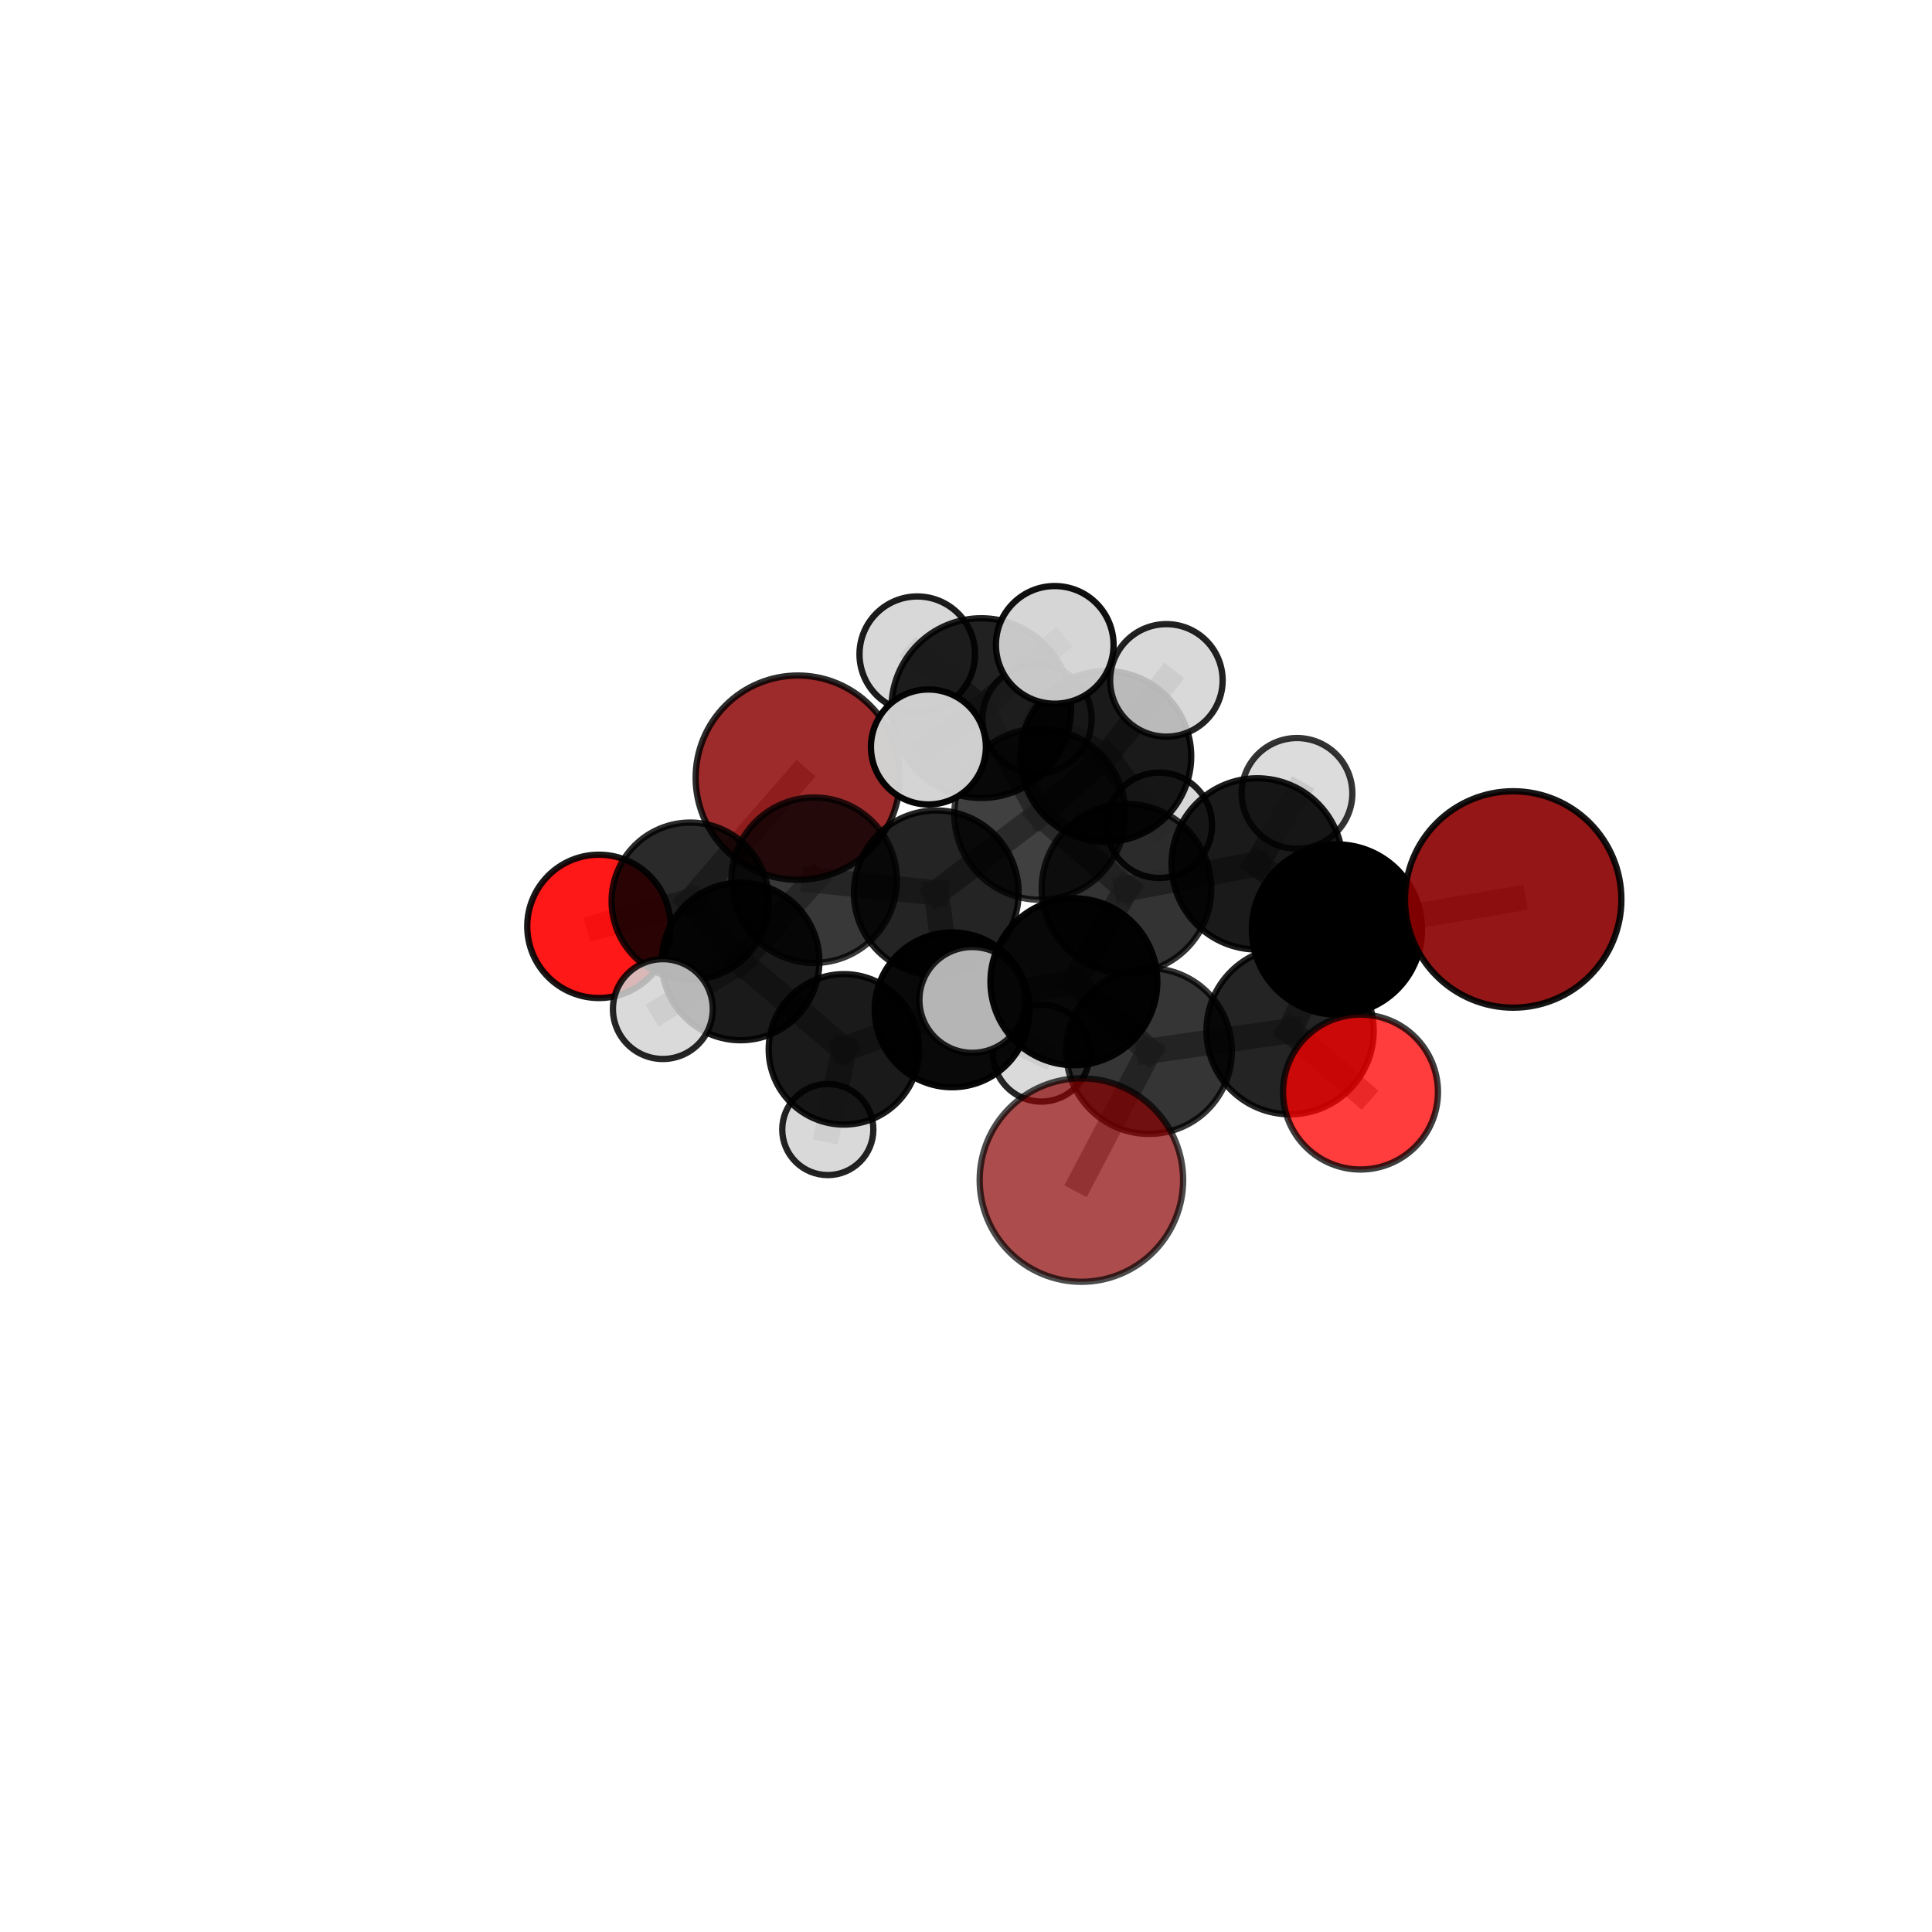 <?xml version="1.0" encoding="utf-8" standalone="no"?>
<!DOCTYPE svg PUBLIC "-//W3C//DTD SVG 1.1//EN"
  "http://www.w3.org/Graphics/SVG/1.1/DTD/svg11.dtd">
<svg xmlns:xlink="http://www.w3.org/1999/xlink" width="153pt" height="153pt" viewBox="0 0 153 153" xmlns="http://www.w3.org/2000/svg" version="1.1">
 <defs>
  <style type="text/css">*{stroke-linejoin: round; stroke-linecap: butt}</style>
 </defs>
 <g id="figure_1">
  <g id="patch_1">
   <path d="M 0 153 
L 153 153 
L 153 0 
L 0 0 
L 0 153 
z
" style="fill: none"/>
  </g>
  <g id="patch_2">
   <path d="M 7.2 145.8 
L 145.8 145.8 
L 145.8 7.2 
L 7.2 7.2 
L 7.2 145.8 
z
" style="fill: none"/>
  </g>
  <g id="axes_1">
   <g id="line2d_1">
    <path d="M 85.639 93.451 
L 90.996 83.236 
" clip-path="url(#p5c16da41cf)" style="fill: none; stroke: #808080; stroke-opacity: 0.675; stroke-width: 2; stroke-linecap: square"/>
   </g>
   <g id="line2d_2">
    <path d="M 90.996 83.236 
L 102.163 81.624 
" clip-path="url(#p5c16da41cf)" style="fill: none; stroke: #808080; stroke-opacity: 0.69; stroke-width: 2; stroke-linecap: square"/>
   </g>
   <g id="line2d_3">
    <path d="M 119.832 71.23 
L 105.874 73.61 
" clip-path="url(#p5c16da41cf)" style="fill: none; stroke: #808080; stroke-opacity: 0.718; stroke-width: 2; stroke-linecap: square"/>
   </g>
   <g id="line2d_4">
    <path d="M 105.874 73.61 
L 102.163 81.624 
" clip-path="url(#p5c16da41cf)" style="fill: none; stroke: #808080; stroke-opacity: 0.703; stroke-width: 2; stroke-linecap: square"/>
   </g>
   <g id="line2d_5">
    <path d="M 63.182 61.586 
L 54.66 71.367 
" clip-path="url(#p5c16da41cf)" style="fill: none; stroke: #808080; stroke-opacity: 0.652; stroke-width: 2; stroke-linecap: square"/>
   </g>
   <g id="line2d_6">
    <path d="M 54.66 71.367 
L 58.648 76.139 
" clip-path="url(#p5c16da41cf)" style="fill: none; stroke: #808080; stroke-opacity: 0.638; stroke-width: 2; stroke-linecap: square"/>
   </g>
   <g id="line2d_7">
    <path d="M 107.741 86.481 
L 102.163 81.624 
" clip-path="url(#p5c16da41cf)" style="fill: none; stroke: #808080; stroke-opacity: 0.692; stroke-width: 2; stroke-linecap: square"/>
   </g>
   <g id="line2d_8">
    <path d="M 47.429 73.36 
L 54.66 71.367 
" clip-path="url(#p5c16da41cf)" style="fill: none; stroke: #808080; stroke-opacity: 0.628; stroke-width: 2; stroke-linecap: square"/>
   </g>
   <g id="line2d_9">
    <path d="M 82.352 64.477 
L 89.211 70.378 
" clip-path="url(#p5c16da41cf)" style="fill: none; stroke: #808080; stroke-opacity: 0.713; stroke-width: 2; stroke-linecap: square"/>
   </g>
   <g id="line2d_10">
    <path d="M 82.352 64.477 
L 74.145 70.705 
" clip-path="url(#p5c16da41cf)" style="fill: none; stroke: #808080; stroke-opacity: 0.699; stroke-width: 2; stroke-linecap: square"/>
   </g>
   <g id="line2d_11">
    <path d="M 82.352 64.477 
L 87.57 59.902 
" clip-path="url(#p5c16da41cf)" style="fill: none; stroke: #808080; stroke-opacity: 0.717; stroke-width: 2; stroke-linecap: square"/>
   </g>
   <g id="line2d_12">
    <path d="M 82.352 64.477 
L 77.71 56.078 
" clip-path="url(#p5c16da41cf)" style="fill: none; stroke: #808080; stroke-opacity: 0.744; stroke-width: 2; stroke-linecap: square"/>
   </g>
   <g id="line2d_13">
    <path d="M 89.211 70.378 
L 99.559 68.415 
" clip-path="url(#p5c16da41cf)" style="fill: none; stroke: #808080; stroke-opacity: 0.713; stroke-width: 2; stroke-linecap: square"/>
   </g>
   <g id="line2d_14">
    <path d="M 89.211 70.378 
L 85.044 77.747 
" clip-path="url(#p5c16da41cf)" style="fill: none; stroke: #808080; stroke-opacity: 0.7; stroke-width: 2; stroke-linecap: square"/>
   </g>
   <g id="line2d_15">
    <path d="M 74.145 70.705 
L 64.472 69.707 
" clip-path="url(#p5c16da41cf)" style="fill: none; stroke: #808080; stroke-opacity: 0.682; stroke-width: 2; stroke-linecap: square"/>
   </g>
   <g id="line2d_16">
    <path d="M 74.145 70.705 
L 75.399 79.971 
" clip-path="url(#p5c16da41cf)" style="fill: none; stroke: #808080; stroke-opacity: 0.652; stroke-width: 2; stroke-linecap: square"/>
   </g>
   <g id="line2d_17">
    <path d="M 87.57 59.902 
L 82.127 56.94 
" clip-path="url(#p5c16da41cf)" style="fill: none; stroke: #808080; stroke-opacity: 0.716; stroke-width: 2; stroke-linecap: square"/>
   </g>
   <g id="line2d_18">
    <path d="M 87.57 59.902 
L 92.369 53.881 
" clip-path="url(#p5c16da41cf)" style="fill: none; stroke: #808080; stroke-opacity: 0.732; stroke-width: 2; stroke-linecap: square"/>
   </g>
   <g id="line2d_19">
    <path d="M 87.57 59.902 
L 91.811 65.356 
" clip-path="url(#p5c16da41cf)" style="fill: none; stroke: #808080; stroke-opacity: 0.699; stroke-width: 2; stroke-linecap: square"/>
   </g>
   <g id="line2d_20">
    <path d="M 77.71 56.078 
L 72.641 51.809 
" clip-path="url(#p5c16da41cf)" style="fill: none; stroke: #808080; stroke-opacity: 0.775; stroke-width: 2; stroke-linecap: square"/>
   </g>
   <g id="line2d_21">
    <path d="M 77.71 56.078 
L 73.523 59.154 
" clip-path="url(#p5c16da41cf)" style="fill: none; stroke: #808080; stroke-opacity: 0.772; stroke-width: 2; stroke-linecap: square"/>
   </g>
   <g id="line2d_22">
    <path d="M 77.71 56.078 
L 83.528 51.07 
" clip-path="url(#p5c16da41cf)" style="fill: none; stroke: #808080; stroke-opacity: 0.785; stroke-width: 2; stroke-linecap: square"/>
   </g>
   <g id="line2d_23">
    <path d="M 99.559 68.415 
L 105.874 73.61 
" clip-path="url(#p5c16da41cf)" style="fill: none; stroke: #808080; stroke-opacity: 0.715; stroke-width: 2; stroke-linecap: square"/>
   </g>
   <g id="line2d_24">
    <path d="M 99.559 68.415 
L 102.713 62.83 
" clip-path="url(#p5c16da41cf)" style="fill: none; stroke: #808080; stroke-opacity: 0.725; stroke-width: 2; stroke-linecap: square"/>
   </g>
   <g id="line2d_25">
    <path d="M 85.044 77.747 
L 90.996 83.236 
" clip-path="url(#p5c16da41cf)" style="fill: none; stroke: #808080; stroke-opacity: 0.689; stroke-width: 2; stroke-linecap: square"/>
   </g>
   <g id="line2d_26">
    <path d="M 85.044 77.747 
L 77 79.186 
" clip-path="url(#p5c16da41cf)" style="fill: none; stroke: #808080; stroke-opacity: 0.689; stroke-width: 2; stroke-linecap: square"/>
   </g>
   <g id="line2d_27">
    <path d="M 64.472 69.707 
L 58.648 76.139 
" clip-path="url(#p5c16da41cf)" style="fill: none; stroke: #808080; stroke-opacity: 0.662; stroke-width: 2; stroke-linecap: square"/>
   </g>
   <g id="line2d_28">
    <path d="M 75.399 79.971 
L 66.832 83.1 
" clip-path="url(#p5c16da41cf)" style="fill: none; stroke: #808080; stroke-opacity: 0.612; stroke-width: 2; stroke-linecap: square"/>
   </g>
   <g id="line2d_29">
    <path d="M 75.399 79.971 
L 82.465 83.403 
" clip-path="url(#p5c16da41cf)" style="fill: none; stroke: #808080; stroke-opacity: 0.615; stroke-width: 2; stroke-linecap: square"/>
   </g>
   <g id="line2d_30">
    <path d="M 58.648 76.139 
L 52.493 79.911 
" clip-path="url(#p5c16da41cf)" style="fill: none; stroke: #808080; stroke-opacity: 0.636; stroke-width: 2; stroke-linecap: square"/>
   </g>
   <g id="line2d_31">
    <path d="M 66.832 83.1 
L 58.648 76.139 
" clip-path="url(#p5c16da41cf)" style="fill: none; stroke: #808080; stroke-opacity: 0.62; stroke-width: 2; stroke-linecap: square"/>
   </g>
   <g id="line2d_32">
    <path d="M 66.832 83.1 
L 65.556 89.451 
" clip-path="url(#p5c16da41cf)" style="fill: none; stroke: #808080; stroke-opacity: 0.58; stroke-width: 2; stroke-linecap: square"/>
   </g>
   <g id="Path3DCollection_1">
    <path d="M 63.182 69.676 
C 65.328 69.676 67.385 68.824 68.903 67.307 
C 70.42 65.79 71.272 63.732 71.272 61.586 
C 71.272 59.441 70.42 57.383 68.903 55.866 
C 67.385 54.349 65.328 53.496 63.182 53.496 
C 61.037 53.496 58.979 54.349 57.462 55.866 
C 55.944 57.383 55.092 59.441 55.092 61.586 
C 55.092 63.732 55.944 65.79 57.462 67.307 
C 58.979 68.824 61.037 69.676 63.182 69.676 
z
" clip-path="url(#p5c16da41cf)" style="fill: #8b0000; fill-opacity: 0.83; stroke: #000000; stroke-opacity: 0.83; stroke-width: 0.5"/>
    <path d="M 47.429 79.035 
C 48.934 79.035 50.377 78.437 51.442 77.373 
C 52.506 76.309 53.104 74.865 53.104 73.36 
C 53.104 71.855 52.506 70.412 51.442 69.348 
C 50.377 68.283 48.934 67.686 47.429 67.686 
C 45.924 67.686 44.48 68.283 43.416 69.348 
C 42.352 70.412 41.754 71.855 41.754 73.36 
C 41.754 74.865 42.352 76.309 43.416 77.373 
C 44.48 78.437 45.924 79.035 47.429 79.035 
z
" clip-path="url(#p5c16da41cf)" style="fill: #ff0000; fill-opacity: 0.906; stroke: #000000; stroke-opacity: 0.906; stroke-width: 0.5"/>
    <path d="M 54.66 77.592 
C 56.311 77.592 57.894 76.936 59.062 75.768 
C 60.229 74.601 60.885 73.018 60.885 71.367 
C 60.885 69.716 60.229 68.132 59.062 66.965 
C 57.894 65.798 56.311 65.142 54.66 65.142 
C 53.009 65.142 51.425 65.798 50.258 66.965 
C 49.091 68.132 48.435 69.716 48.435 71.367 
C 48.435 73.018 49.091 74.601 50.258 75.768 
C 51.425 76.936 53.009 77.592 54.66 77.592 
z
" clip-path="url(#p5c16da41cf)" style="fill-opacity: 0.834; stroke: #000000; stroke-opacity: 0.834; stroke-width: 0.5"/>
    <path d="M 65.556 93.059 
C 66.513 93.059 67.431 92.679 68.108 92.002 
C 68.784 91.325 69.164 90.408 69.164 89.451 
C 69.164 88.494 68.784 87.576 68.108 86.899 
C 67.431 86.222 66.513 85.842 65.556 85.842 
C 64.599 85.842 63.681 86.222 63.005 86.899 
C 62.328 87.576 61.948 88.494 61.948 89.451 
C 61.948 90.408 62.328 91.325 63.005 92.002 
C 63.681 92.679 64.599 93.059 65.556 93.059 
z
" clip-path="url(#p5c16da41cf)" style="fill: #d3d3d3; fill-opacity: 0.861; stroke: #000000; stroke-opacity: 0.861; stroke-width: 0.5"/>
    <path d="M 82.127 61.264 
C 83.274 61.264 84.374 60.808 85.184 59.998 
C 85.995 59.187 86.451 58.087 86.451 56.94 
C 86.451 55.794 85.995 54.694 85.184 53.883 
C 84.374 53.072 83.274 52.617 82.127 52.617 
C 80.981 52.617 79.881 53.072 79.07 53.883 
C 78.259 54.694 77.804 55.794 77.804 56.94 
C 77.804 58.087 78.259 59.187 79.07 59.998 
C 79.881 60.808 80.981 61.264 82.127 61.264 
z
" clip-path="url(#p5c16da41cf)" style="fill: #d3d3d3; fill-opacity: 0.773; stroke: #000000; stroke-opacity: 0.773; stroke-width: 0.5"/>
    <path d="M 66.832 89.057 
C 68.411 89.057 69.927 88.429 71.044 87.312 
C 72.161 86.195 72.788 84.68 72.788 83.1 
C 72.788 81.521 72.161 80.005 71.044 78.888 
C 69.927 77.771 68.411 77.144 66.832 77.144 
C 65.252 77.144 63.737 77.771 62.62 78.888 
C 61.503 80.005 60.875 81.521 60.875 83.1 
C 60.875 84.68 61.503 86.195 62.62 87.312 
C 63.737 88.429 65.252 89.057 66.832 89.057 
z
" clip-path="url(#p5c16da41cf)" style="fill-opacity: 0.897; stroke: #000000; stroke-opacity: 0.897; stroke-width: 0.5"/>
    <path d="M 91.811 69.529 
C 92.918 69.529 93.979 69.089 94.762 68.306 
C 95.544 67.524 95.984 66.462 95.984 65.356 
C 95.984 64.249 95.544 63.188 94.762 62.405 
C 93.979 61.623 92.918 61.183 91.811 61.183 
C 90.704 61.183 89.643 61.623 88.86 62.405 
C 88.078 63.188 87.638 64.249 87.638 65.356 
C 87.638 66.462 88.078 67.524 88.86 68.306 
C 89.643 69.089 90.704 69.529 91.811 69.529 
z
" clip-path="url(#p5c16da41cf)" style="fill: #d3d3d3; fill-opacity: 0.886; stroke: #000000; stroke-opacity: 0.886; stroke-width: 0.5"/>
    <path d="M 82.465 87.237 
C 83.482 87.237 84.457 86.833 85.176 86.114 
C 85.895 85.395 86.299 84.42 86.299 83.403 
C 86.299 82.386 85.895 81.411 85.176 80.692 
C 84.457 79.973 83.482 79.569 82.465 79.569 
C 81.449 79.569 80.473 79.973 79.755 80.692 
C 79.036 81.411 78.632 82.386 78.632 83.403 
C 78.632 84.42 79.036 85.395 79.755 86.114 
C 80.473 86.833 81.449 87.237 82.465 87.237 
z
" clip-path="url(#p5c16da41cf)" style="fill: #d3d3d3; fill-opacity: 0.85; stroke: #000000; stroke-opacity: 0.85; stroke-width: 0.5"/>
    <path d="M 58.648 82.379 
C 60.303 82.379 61.891 81.721 63.061 80.551 
C 64.231 79.381 64.889 77.793 64.889 76.139 
C 64.889 74.484 64.231 72.896 63.061 71.726 
C 61.891 70.556 60.303 69.898 58.648 69.898 
C 56.993 69.898 55.406 70.556 54.236 71.726 
C 53.066 72.896 52.408 74.484 52.408 76.139 
C 52.408 77.793 53.066 79.381 54.236 80.551 
C 55.406 81.721 56.993 82.379 58.648 82.379 
z
" clip-path="url(#p5c16da41cf)" style="fill-opacity: 0.895; stroke: #000000; stroke-opacity: 0.895; stroke-width: 0.5"/>
    <path d="M 75.399 86.1 
C 77.024 86.1 78.583 85.454 79.733 84.305 
C 80.882 83.155 81.528 81.596 81.528 79.971 
C 81.528 78.345 80.882 76.786 79.733 75.637 
C 78.583 74.487 77.024 73.841 75.399 73.841 
C 73.773 73.841 72.214 74.487 71.065 75.637 
C 69.915 76.786 69.269 78.345 69.269 79.971 
C 69.269 81.596 69.915 83.155 71.065 84.305 
C 72.214 85.454 73.773 86.1 75.399 86.1 
z
" clip-path="url(#p5c16da41cf)" style="fill-opacity: 0.964; stroke: #000000; stroke-opacity: 0.964; stroke-width: 0.5"/>
    <path d="M 87.57 66.667 
C 89.364 66.667 91.085 65.954 92.353 64.685 
C 93.622 63.417 94.334 61.696 94.334 59.902 
C 94.334 58.109 93.622 56.388 92.353 55.119 
C 91.085 53.851 89.364 53.138 87.57 53.138 
C 85.776 53.138 84.056 53.851 82.787 55.119 
C 81.519 56.388 80.806 58.109 80.806 59.902 
C 80.806 61.696 81.519 63.417 82.787 64.685 
C 84.056 65.954 85.776 66.667 87.57 66.667 
z
" clip-path="url(#p5c16da41cf)" style="fill-opacity: 0.898; stroke: #000000; stroke-opacity: 0.898; stroke-width: 0.5"/>
    <path d="M 52.493 83.864 
C 53.542 83.864 54.547 83.448 55.289 82.706 
C 56.03 81.965 56.447 80.959 56.447 79.911 
C 56.447 78.863 56.03 77.857 55.289 77.116 
C 54.547 76.374 53.542 75.958 52.493 75.958 
C 51.445 75.958 50.439 76.374 49.698 77.116 
C 48.957 77.857 48.54 78.863 48.54 79.911 
C 48.54 80.959 48.957 81.965 49.698 82.706 
C 50.439 83.448 51.445 83.864 52.493 83.864 
z
" clip-path="url(#p5c16da41cf)" style="fill: #d3d3d3; fill-opacity: 0.855; stroke: #000000; stroke-opacity: 0.855; stroke-width: 0.5"/>
    <path d="M 92.369 58.336 
C 93.55 58.336 94.684 57.867 95.519 57.031 
C 96.355 56.196 96.824 55.062 96.824 53.881 
C 96.824 52.699 96.355 51.566 95.519 50.731 
C 94.684 49.895 93.55 49.426 92.369 49.426 
C 91.187 49.426 90.054 49.895 89.219 50.731 
C 88.383 51.566 87.914 52.699 87.914 53.881 
C 87.914 55.062 88.383 56.196 89.219 57.031 
C 90.054 57.867 91.187 58.336 92.369 58.336 
z
" clip-path="url(#p5c16da41cf)" style="fill: #d3d3d3; fill-opacity: 0.865; stroke: #000000; stroke-opacity: 0.865; stroke-width: 0.5"/>
    <path d="M 64.472 76.257 
C 66.209 76.257 67.875 75.567 69.104 74.338 
C 70.332 73.11 71.022 71.444 71.022 69.707 
C 71.022 67.969 70.332 66.303 69.104 65.075 
C 67.875 63.847 66.209 63.156 64.472 63.156 
C 62.735 63.156 61.069 63.847 59.84 65.075 
C 58.612 66.303 57.922 67.969 57.922 69.707 
C 57.922 71.444 58.612 73.11 59.84 74.338 
C 61.069 75.567 62.735 76.257 64.472 76.257 
z
" clip-path="url(#p5c16da41cf)" style="fill-opacity: 0.78; stroke: #000000; stroke-opacity: 0.78; stroke-width: 0.5"/>
    <path d="M 74.145 77.227 
C 75.875 77.227 77.534 76.54 78.757 75.317 
C 79.98 74.094 80.667 72.435 80.667 70.705 
C 80.667 68.976 79.98 67.317 78.757 66.094 
C 77.534 64.871 75.875 64.184 74.145 64.184 
C 72.416 64.184 70.757 64.871 69.534 66.094 
C 68.311 67.317 67.623 68.976 67.623 70.705 
C 67.623 72.435 68.311 74.094 69.534 75.317 
C 70.757 76.54 72.416 77.227 74.145 77.227 
z
" clip-path="url(#p5c16da41cf)" style="fill-opacity: 0.857; stroke: #000000; stroke-opacity: 0.857; stroke-width: 0.5"/>
    <path d="M 82.352 71.253 
C 84.149 71.253 85.872 70.539 87.143 69.268 
C 88.414 67.998 89.128 66.274 89.128 64.477 
C 89.128 62.68 88.414 60.957 87.143 59.686 
C 85.872 58.415 84.149 57.701 82.352 57.701 
C 80.555 57.701 78.831 58.415 77.56 59.686 
C 76.29 60.957 75.576 62.68 75.576 64.477 
C 75.576 66.274 76.29 67.998 77.56 69.268 
C 78.831 70.539 80.555 71.253 82.352 71.253 
z
" clip-path="url(#p5c16da41cf)" style="fill-opacity: 0.75; stroke: #000000; stroke-opacity: 0.75; stroke-width: 0.5"/>
    <path d="M 72.641 56.384 
C 73.854 56.384 75.018 55.902 75.875 55.044 
C 76.733 54.186 77.215 53.023 77.215 51.809 
C 77.215 50.596 76.733 49.432 75.875 48.574 
C 75.018 47.717 73.854 47.235 72.641 47.235 
C 71.427 47.235 70.264 47.717 69.406 48.574 
C 68.548 49.432 68.066 50.596 68.066 51.809 
C 68.066 53.023 68.548 54.186 69.406 55.044 
C 70.264 55.902 71.427 56.384 72.641 56.384 
z
" clip-path="url(#p5c16da41cf)" style="fill: #d3d3d3; fill-opacity: 0.89; stroke: #000000; stroke-opacity: 0.89; stroke-width: 0.5"/>
    <path d="M 102.713 67.213 
C 103.875 67.213 104.99 66.751 105.812 65.929 
C 106.634 65.107 107.096 63.992 107.096 62.83 
C 107.096 61.667 106.634 60.553 105.812 59.731 
C 104.99 58.909 103.875 58.447 102.713 58.447 
C 101.551 58.447 100.436 58.909 99.614 59.731 
C 98.792 60.553 98.33 61.667 98.33 62.83 
C 98.33 63.992 98.792 65.107 99.614 65.929 
C 100.436 66.751 101.551 67.213 102.713 67.213 
z
" clip-path="url(#p5c16da41cf)" style="fill: #d3d3d3; fill-opacity: 0.796; stroke: #000000; stroke-opacity: 0.796; stroke-width: 0.5"/>
    <path d="M 77.71 63.193 
C 79.597 63.193 81.407 62.443 82.742 61.109 
C 84.076 59.775 84.826 57.965 84.826 56.078 
C 84.826 54.191 84.076 52.381 82.742 51.046 
C 81.407 49.712 79.597 48.962 77.71 48.962 
C 75.823 48.962 74.013 49.712 72.679 51.046 
C 71.345 52.381 70.595 54.191 70.595 56.078 
C 70.595 57.965 71.345 59.775 72.679 61.109 
C 74.013 62.443 75.823 63.193 77.71 63.193 
z
" clip-path="url(#p5c16da41cf)" style="fill-opacity: 0.868; stroke: #000000; stroke-opacity: 0.868; stroke-width: 0.5"/>
    <path d="M 89.211 77.094 
C 90.992 77.094 92.7 76.386 93.959 75.127 
C 95.219 73.868 95.926 72.159 95.926 70.378 
C 95.926 68.598 95.219 66.889 93.959 65.63 
C 92.7 64.371 90.992 63.663 89.211 63.663 
C 87.43 63.663 85.722 64.371 84.463 65.63 
C 83.204 66.889 82.496 68.598 82.496 70.378 
C 82.496 72.159 83.204 73.868 84.463 75.127 
C 85.722 76.386 87.43 77.094 89.211 77.094 
z
" clip-path="url(#p5c16da41cf)" style="fill-opacity: 0.799; stroke: #000000; stroke-opacity: 0.799; stroke-width: 0.5"/>
    <path d="M 99.559 75.195 
C 101.357 75.195 103.082 74.481 104.353 73.209 
C 105.624 71.938 106.339 70.213 106.339 68.415 
C 106.339 66.617 105.624 64.893 104.353 63.621 
C 103.082 62.35 101.357 61.635 99.559 61.635 
C 97.761 61.635 96.036 62.35 94.765 63.621 
C 93.493 64.893 92.779 66.617 92.779 68.415 
C 92.779 70.213 93.493 71.938 94.765 73.209 
C 96.036 74.481 97.761 75.195 99.559 75.195 
z
" clip-path="url(#p5c16da41cf)" style="fill-opacity: 0.896; stroke: #000000; stroke-opacity: 0.896; stroke-width: 0.5"/>
    <path d="M 83.528 55.728 
C 84.763 55.728 85.948 55.237 86.822 54.364 
C 87.695 53.49 88.186 52.305 88.186 51.07 
C 88.186 49.834 87.695 48.649 86.822 47.776 
C 85.948 46.902 84.763 46.411 83.528 46.411 
C 82.292 46.411 81.107 46.902 80.234 47.776 
C 79.36 48.649 78.869 49.834 78.869 51.07 
C 78.869 52.305 79.36 53.49 80.234 54.364 
C 81.107 55.237 82.292 55.728 83.528 55.728 
z
" clip-path="url(#p5c16da41cf)" style="fill: #d3d3d3; fill-opacity: 0.936; stroke: #000000; stroke-opacity: 0.936; stroke-width: 0.5"/>
    <path d="M 77 83.376 
C 78.111 83.376 79.177 82.934 79.962 82.149 
C 80.748 81.363 81.189 80.297 81.189 79.186 
C 81.189 78.075 80.748 77.01 79.962 76.224 
C 79.177 75.438 78.111 74.997 77 74.997 
C 75.889 74.997 74.823 75.438 74.038 76.224 
C 73.252 77.01 72.81 78.075 72.81 79.186 
C 72.81 80.297 73.252 81.363 74.038 82.149 
C 74.823 82.934 75.889 83.376 77 83.376 
z
" clip-path="url(#p5c16da41cf)" style="fill: #d3d3d3; fill-opacity: 0.852; stroke: #000000; stroke-opacity: 0.852; stroke-width: 0.5"/>
    <path d="M 73.523 63.706 
C 74.73 63.706 75.888 63.226 76.741 62.373 
C 77.595 61.519 78.074 60.361 78.074 59.154 
C 78.074 57.947 77.595 56.79 76.741 55.936 
C 75.888 55.083 74.73 54.603 73.523 54.603 
C 72.316 54.603 71.158 55.083 70.305 55.936 
C 69.451 56.79 68.972 57.947 68.972 59.154 
C 68.972 60.361 69.451 61.519 70.305 62.373 
C 71.158 63.226 72.316 63.706 73.523 63.706 
z
" clip-path="url(#p5c16da41cf)" style="fill: #d3d3d3; fill-opacity: 0.973; stroke: #000000; stroke-opacity: 0.973; stroke-width: 0.5"/>
    <path d="M 85.044 84.355 
C 86.797 84.355 88.477 83.658 89.716 82.419 
C 90.955 81.18 91.651 79.5 91.651 77.747 
C 91.651 75.995 90.955 74.314 89.716 73.075 
C 88.477 71.836 86.797 71.14 85.044 71.14 
C 83.292 71.14 81.611 71.836 80.372 73.075 
C 79.133 74.314 78.437 75.995 78.437 77.747 
C 78.437 79.5 79.133 81.18 80.372 82.419 
C 81.611 83.658 83.292 84.355 85.044 84.355 
z
" clip-path="url(#p5c16da41cf)" style="fill-opacity: 0.966; stroke: #000000; stroke-opacity: 0.966; stroke-width: 0.5"/>
    <path d="M 105.874 80.347 
C 107.661 80.347 109.375 79.638 110.639 78.374 
C 111.902 77.11 112.612 75.397 112.612 73.61 
C 112.612 71.823 111.902 70.109 110.639 68.845 
C 109.375 67.582 107.661 66.872 105.874 66.872 
C 104.087 66.872 102.373 67.582 101.11 68.845 
C 99.846 70.109 99.137 71.823 99.137 73.61 
C 99.137 75.397 99.846 77.11 101.11 78.374 
C 102.373 79.638 104.087 80.347 105.874 80.347 
z
" clip-path="url(#p5c16da41cf)" style="stroke: #000000; stroke-width: 0.5"/>
    <path d="M 119.832 79.799 
C 122.105 79.799 124.285 78.896 125.892 77.289 
C 127.499 75.682 128.401 73.503 128.401 71.23 
C 128.401 68.958 127.499 66.778 125.892 65.171 
C 124.285 63.564 122.105 62.661 119.832 62.661 
C 117.56 62.661 115.38 63.564 113.773 65.171 
C 112.166 66.778 111.264 68.958 111.264 71.23 
C 111.264 73.503 112.166 75.682 113.773 77.289 
C 115.38 78.896 117.56 79.799 119.832 79.799 
z
" clip-path="url(#p5c16da41cf)" style="fill: #8b0000; fill-opacity: 0.914; stroke: #000000; stroke-opacity: 0.914; stroke-width: 0.5"/>
    <path d="M 90.996 89.797 
C 92.735 89.797 94.404 89.105 95.634 87.875 
C 96.865 86.645 97.556 84.976 97.556 83.236 
C 97.556 81.496 96.865 79.828 95.634 78.597 
C 94.404 77.367 92.735 76.676 90.996 76.676 
C 89.256 76.676 87.587 77.367 86.357 78.597 
C 85.126 79.828 84.435 81.496 84.435 83.236 
C 84.435 84.976 85.126 86.645 86.357 87.875 
C 87.587 89.105 89.256 89.797 90.996 89.797 
z
" clip-path="url(#p5c16da41cf)" style="fill-opacity: 0.79; stroke: #000000; stroke-opacity: 0.79; stroke-width: 0.5"/>
    <path d="M 102.163 88.246 
C 103.919 88.246 105.604 87.548 106.846 86.307 
C 108.088 85.065 108.786 83.38 108.786 81.624 
C 108.786 79.867 108.088 78.183 106.846 76.941 
C 105.604 75.699 103.919 75.001 102.163 75.001 
C 100.407 75.001 98.722 75.699 97.48 76.941 
C 96.238 78.183 95.541 79.867 95.541 81.624 
C 95.541 83.38 96.238 85.065 97.48 86.307 
C 98.722 87.548 100.407 88.246 102.163 88.246 
z
" clip-path="url(#p5c16da41cf)" style="fill-opacity: 0.857; stroke: #000000; stroke-opacity: 0.857; stroke-width: 0.5"/>
    <path d="M 107.741 92.615 
C 109.367 92.615 110.928 91.968 112.078 90.818 
C 113.228 89.668 113.875 88.108 113.875 86.481 
C 113.875 84.854 113.228 83.294 112.078 82.144 
C 110.928 80.993 109.367 80.347 107.741 80.347 
C 106.114 80.347 104.554 80.993 103.404 82.144 
C 102.253 83.294 101.607 84.854 101.607 86.481 
C 101.607 88.108 102.253 89.668 103.404 90.818 
C 104.554 91.968 106.114 92.615 107.741 92.615 
z
" clip-path="url(#p5c16da41cf)" style="fill: #ff0000; fill-opacity: 0.758; stroke: #000000; stroke-opacity: 0.758; stroke-width: 0.5"/>
    <path d="M 85.639 101.508 
C 87.776 101.508 89.826 100.659 91.337 99.148 
C 92.848 97.637 93.696 95.588 93.696 93.451 
C 93.696 91.314 92.848 89.265 91.337 87.754 
C 89.826 86.243 87.776 85.394 85.639 85.394 
C 83.503 85.394 81.453 86.243 79.942 87.754 
C 78.431 89.265 77.583 91.314 77.583 93.451 
C 77.583 95.588 78.431 97.637 79.942 99.148 
C 81.453 100.659 83.503 101.508 85.639 101.508 
z
" clip-path="url(#p5c16da41cf)" style="fill: #8b0000; fill-opacity: 0.7; stroke: #000000; stroke-opacity: 0.7; stroke-width: 0.5"/>
   </g>
  </g>
 </g>
 <defs>
  <clipPath id="p5c16da41cf">
   <rect x="7.2" y="7.2" width="138.6" height="138.6"/>
  </clipPath>
 </defs>
</svg>
